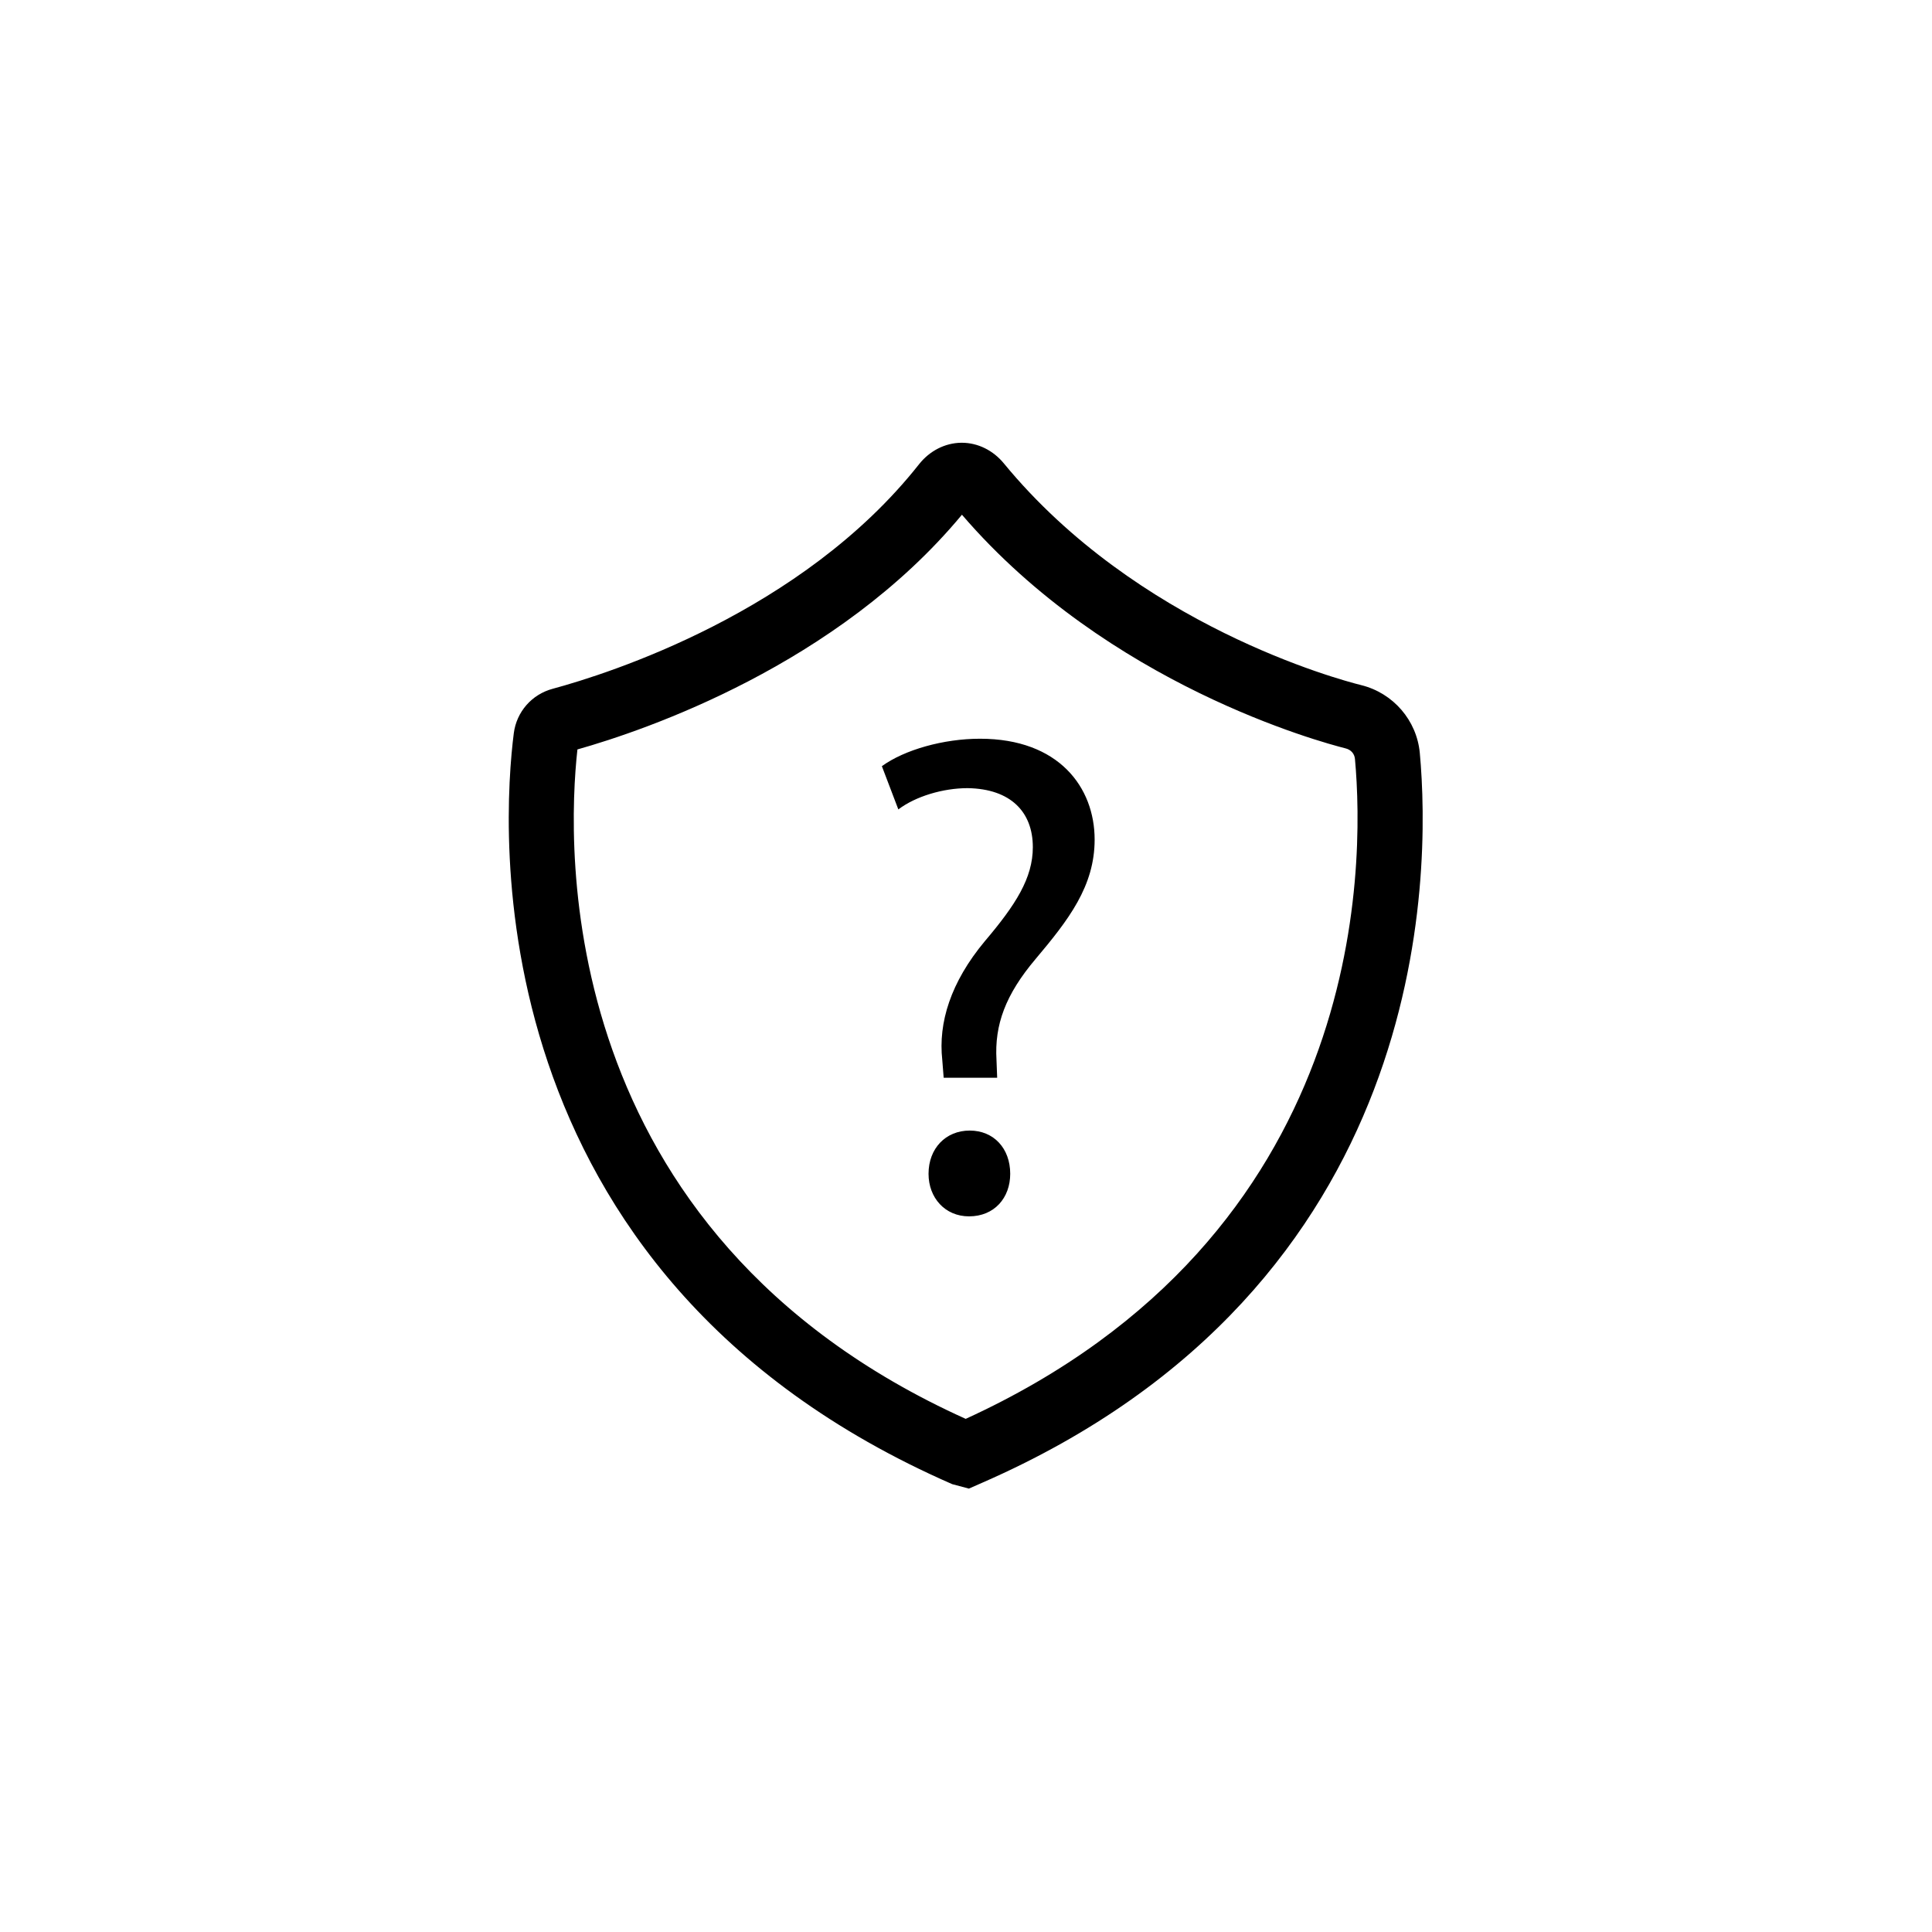 <?xml version="1.0" encoding="utf-8"?>
<svg xmlns="http://www.w3.org/2000/svg" height="48" width="48" viewBox="0 0 48 48">
  <g>
    <path id="path1" transform="rotate(0,24,24) translate(12.64,11) scale(0.812,0.812)  " fill="#000000" d="M14.104,21.045C14.839,21.045 15.343,21.591 15.343,22.368 15.343,23.102 14.86,23.67 14.083,23.67 13.348,23.67 12.844,23.102 12.844,22.368 12.844,21.591 13.369,21.045 14.104,21.045z M14.419,9.056C16.834,9.056 17.926,10.547 17.926,12.142 17.926,13.57 17.127,14.599 16.119,15.796 15.196,16.888 14.86,17.811 14.923,18.883L14.944,19.429 13.307,19.429 13.264,18.883C13.139,17.749 13.516,16.51 14.567,15.25 15.511,14.138 16.035,13.318 16.035,12.374 16.035,11.303 15.364,10.589 14.041,10.568 13.285,10.568 12.446,10.82 11.92,11.219L11.416,9.896C12.11,9.392,13.307,9.056,14.419,9.056z M13.866,2.202C10.053,6.797 4.186,8.795 2.101,9.384 1.776,12.314 1.321,24.153 13.981,29.866 26.235,24.26 26.196,13.018 25.891,9.674 25.875,9.512 25.768,9.392 25.603,9.351 24.862,9.164 18.342,7.413 13.866,2.202z M13.845,0L13.86,0C14.351,0 14.821,0.231 15.152,0.636 19.227,5.589 25.397,7.246 26.086,7.417 27.064,7.661 27.782,8.495 27.875,9.491 28.216,13.209 28.255,25.806 14.485,31.821L14.078,32 13.569,31.864C-1.179,25.419 -0.192,11.594 0.154,8.888 0.238,8.234 0.704,7.699 1.344,7.528 3.068,7.061 8.974,5.188 12.549,0.663 12.876,0.247 13.349,0.006 13.845,0z" />
  </g>
</svg>